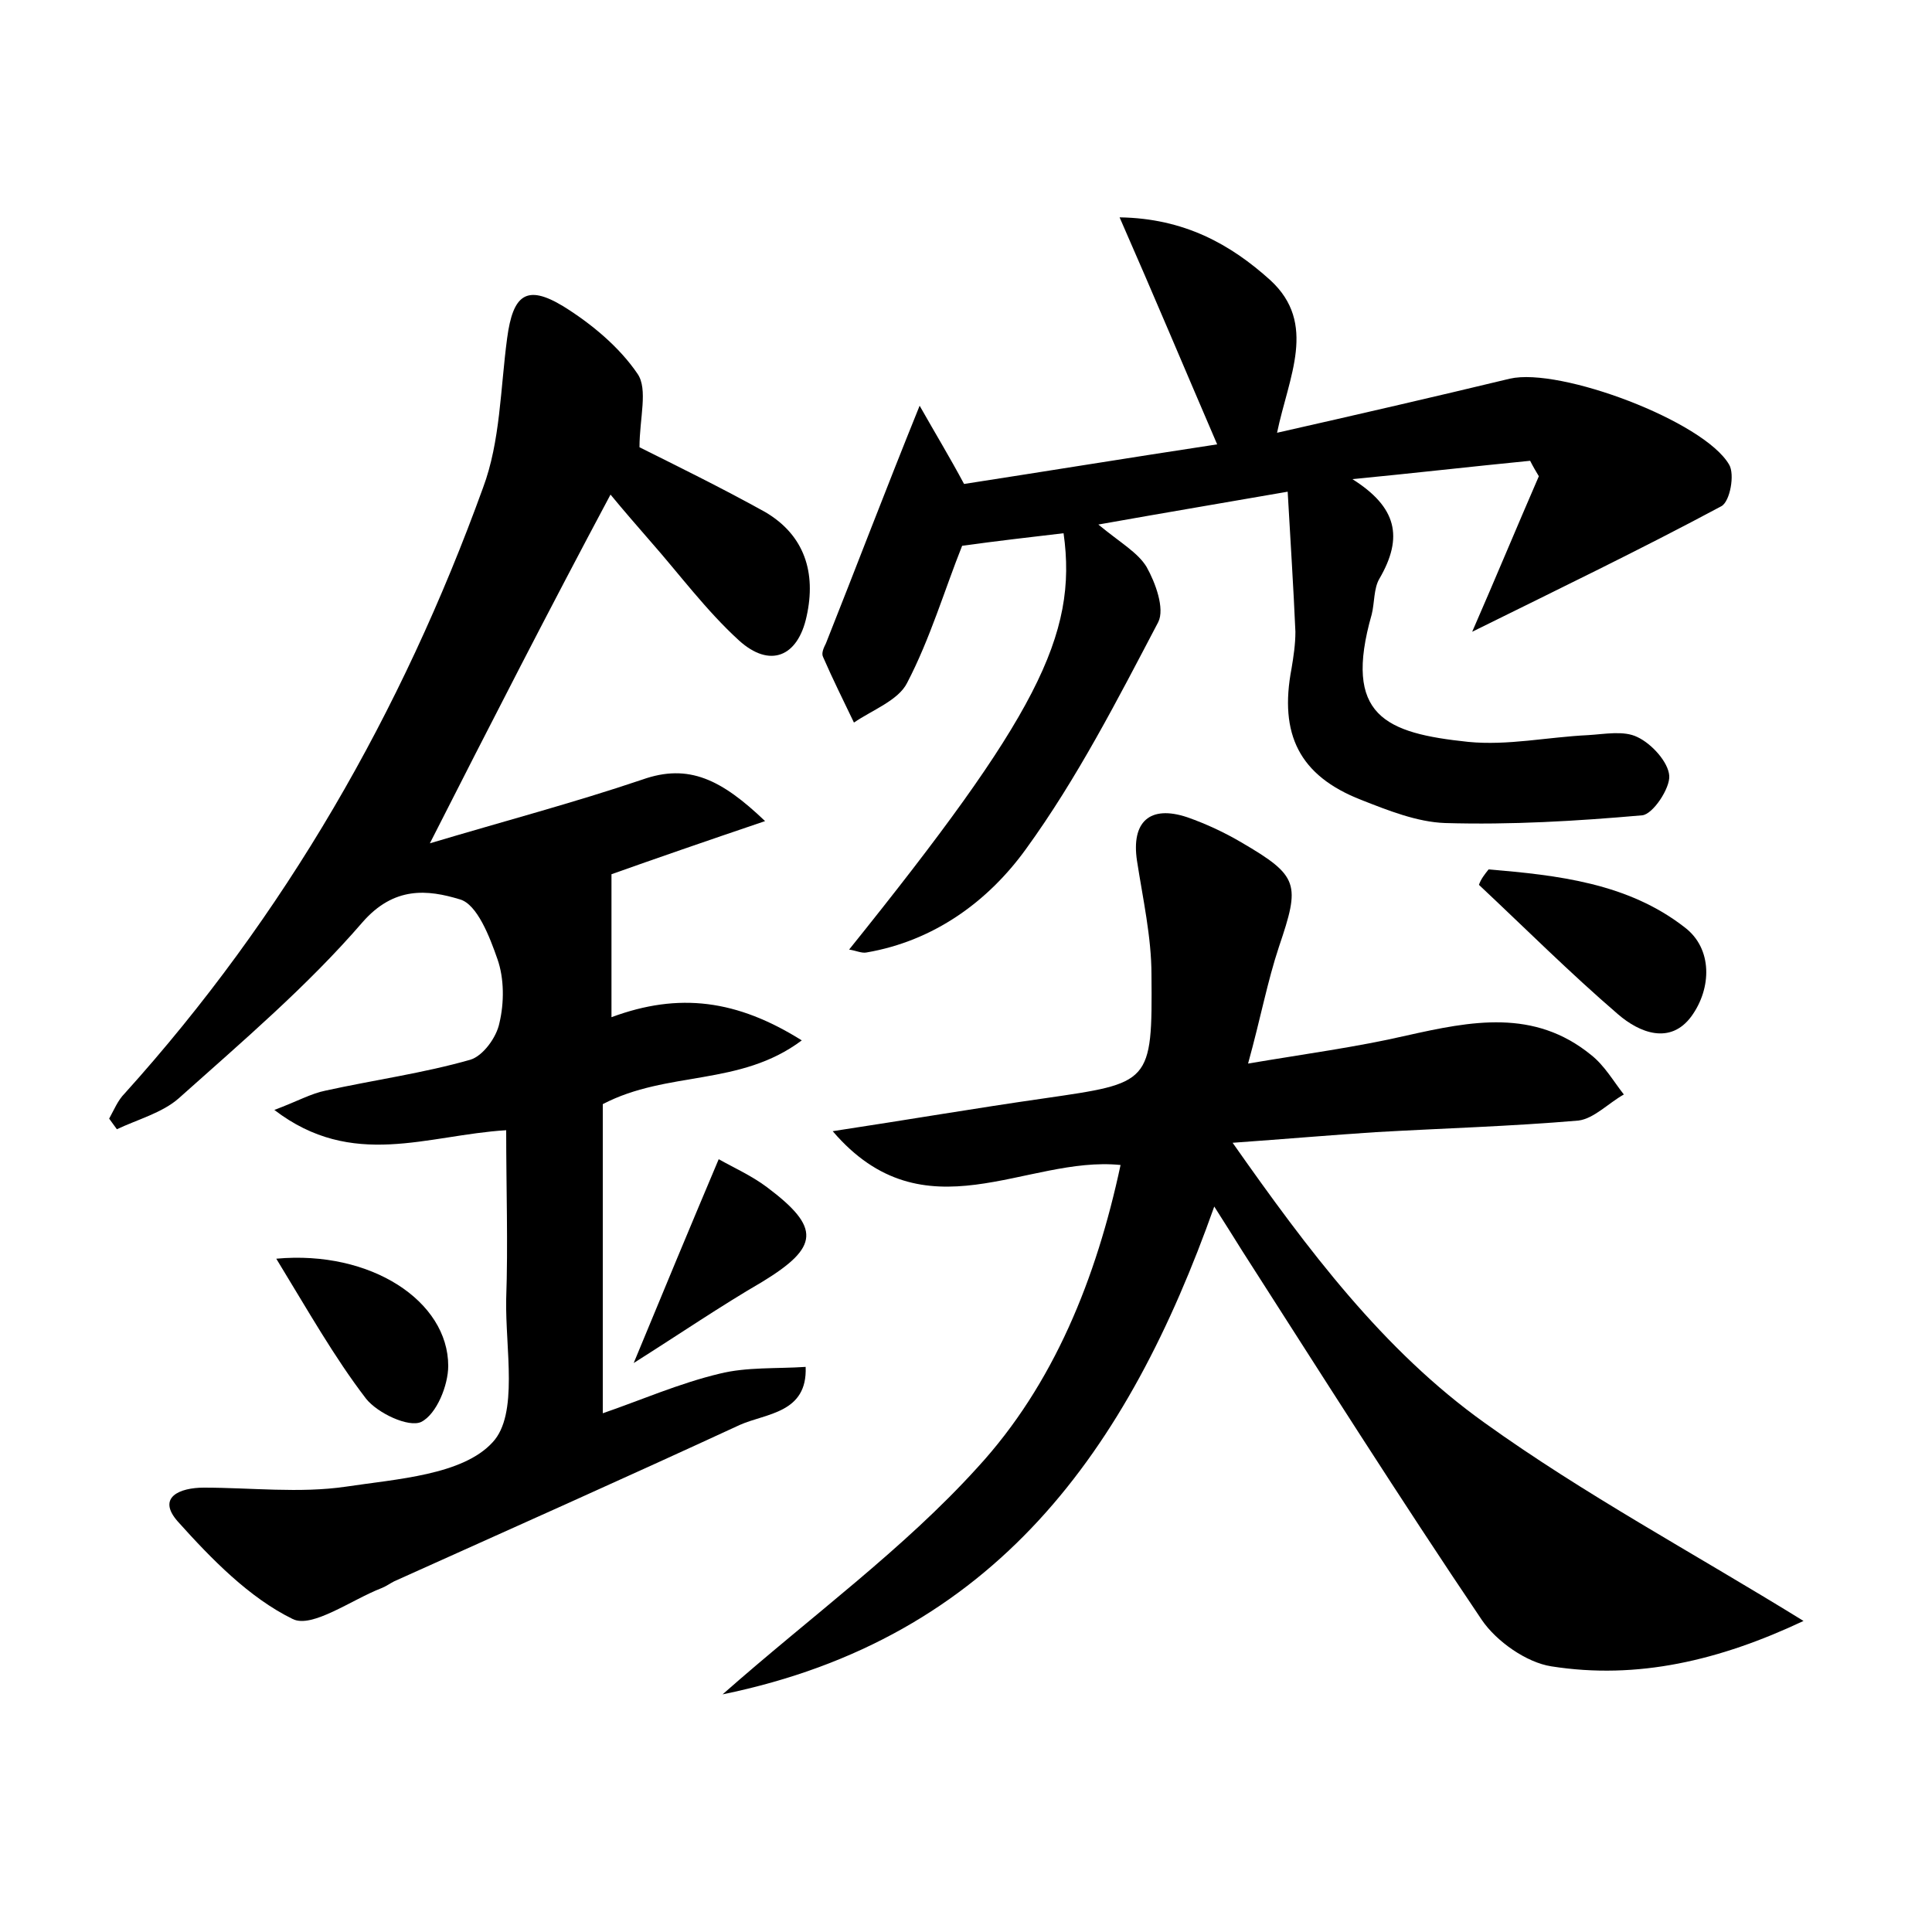 <?xml version="1.0" encoding="utf-8"?>
<!-- Generator: Adobe Illustrator 22.0.0, SVG Export Plug-In . SVG Version: 6.00 Build 0)  -->
<svg version="1.1" id="图层_1" xmlns="http://www.w3.org/2000/svg" xmlns:xlink="http://www.w3.org/1999/xlink" x="0px" y="0px"
	 viewBox="0 0 200 200" style="enable-background:new 0 0 200 200;" xml:space="preserve">
<style type="text/css">
	.st0{fill:#FFFFFF;}
</style>
<g>
	
	<path d="M63.3,105.3c7-2.6,13-1.8,19.7,2.4c-6.4,4.8-13.9,3.1-20.6,6.6c0,10.1,0,20.7,0,32c3.8-1.3,7.9-3.1,12.1-4.1
		c2.8-0.7,5.9-0.5,8.9-0.7c0.2,4.8-4.1,4.8-6.8,6c-11.9,5.5-23.8,10.8-35.8,16.2c-0.4,0.2-0.8,0.5-1.3,0.7c-3.1,1.2-7.2,4.2-9.2,3.2
		c-4.5-2.2-8.4-6.2-11.9-10.1c-2.2-2.5,0.2-3.5,2.7-3.5c4.9,0,9.9,0.6,14.7-0.1c5.3-0.8,12.1-1.2,15.2-4.6c2.7-2.9,1.3-9.7,1.4-14.8
		c0.2-5.7,0-11.5,0-17.5c-8.2,0.5-15.9,4.1-24-2.1c2.4-0.9,3.8-1.7,5.3-2c5-1.1,10.1-1.8,15-3.2c1.3-0.4,2.7-2.3,3-3.8
		c0.5-2.1,0.5-4.6-0.2-6.6c-0.8-2.3-2.1-5.7-3.9-6.2c-3.3-1-6.8-1.4-10.1,2.4c-5.7,6.6-12.4,12.3-19,18.2c-1.7,1.5-4.3,2.2-6.4,3.2
		c-0.3-0.4-0.5-0.7-0.8-1.1c0.5-0.9,0.9-1.9,1.6-2.6c16.6-18.4,28.7-39.5,37.1-62.7c1.8-4.8,1.8-10.3,2.5-15.5
		c0.6-4.5,2-5.6,5.8-3.3c2.9,1.8,5.8,4.2,7.7,7c1.1,1.6,0.2,4.6,0.2,7.6c3.8,1.9,8.5,4.2,13,6.7c4.1,2.4,5.3,6.3,4.3,10.8
		c-0.9,4.2-3.8,5.4-7,2.5c-3.4-3.1-6.2-6.9-9.2-10.3c-1.3-1.5-2.7-3.1-4.1-4.8C56.9,63,50.9,74.7,44.5,87.3c7.7-2.3,14.9-4.2,22-6.6
		c4.8-1.7,8.2,0,12.7,4.3c-6.2,2.1-11.4,3.9-15.9,5.5C63.3,95.3,63.3,100,63.3,105.3z"/>
	<path d="M186.7,167.8c-8.7,4.1-17.2,6.1-26.1,4.7c-2.6-0.4-5.7-2.6-7.2-4.8c-8.5-12.6-16.6-25.4-24.8-38.2
		c-0.8-1.3-1.7-2.7-2.9-4.6c-8.9,25.1-22.6,44.7-50.9,50.5c9.3-8.2,18.7-15,26.4-23.5c7.9-8.6,12.3-19.6,14.8-31.3
		c-9.8-1-20.3,7.6-29.8-3.5c7.9-1.2,14.9-2.4,21.9-3.4c11-1.6,11.2-1.5,11.1-12.8c0-3.9-0.9-7.9-1.5-11.8c-0.6-4,1.3-5.8,5.2-4.5
		c2,0.7,3.9,1.6,5.6,2.6c6,3.5,6.1,4.3,3.9,10.8c-1.2,3.6-1.9,7.4-3.2,12.1c5.9-1,11.2-1.7,16.4-2.9c6.7-1.5,13.2-2.8,19.1,2
		c1.4,1.1,2.3,2.7,3.4,4.1c-1.6,0.9-3.1,2.5-4.7,2.7c-7,0.6-14,0.8-21,1.2c-4.6,0.3-9.2,0.7-14.8,1.1c7.8,11.1,15.6,21.5,26.1,29
		C164,154.7,175.2,160.7,186.7,167.8z"/>
	<path d="M110.1,55.2c-3.4,0.4-6.9,0.8-10.5,1.3c-1.8,4.5-3.3,9.6-5.7,14.2c-0.9,1.8-3.6,2.8-5.5,4.1c-1.1-2.3-2.2-4.5-3.2-6.8
		c-0.2-0.4,0.1-1,0.3-1.4c3.1-7.8,6.1-15.7,9.7-24.6c1.7,3,3.1,5.3,4.6,8.1c8.4-1.3,17-2.7,26.2-4.1c-3.4-7.9-6.5-15.3-10.1-23.5
		c6.7,0.1,11.5,2.8,15.6,6.5c4.9,4.5,1.9,10,0.7,15.8c8.4-1.9,16.2-3.7,24.1-5.6c5.2-1.2,20.1,4.4,22.7,8.9c0.6,1,0.1,3.8-0.8,4.3
		c-8.4,4.5-16.9,8.6-25.8,13c2.4-5.5,4.6-10.8,6.9-16.1c-0.3-0.5-0.6-1-0.9-1.6c-6.1,0.6-12.2,1.3-18.4,1.9c4.6,2.9,5.3,6,2.8,10.3
		c-0.6,1-0.5,2.5-0.8,3.7c-3,10.5,1.4,12.3,10,13.2c4.1,0.4,8.2-0.5,12.4-0.7c1.7-0.1,3.7-0.5,5.1,0.2c1.5,0.7,3.2,2.6,3.3,4
		c0.1,1.3-1.7,4-2.8,4.1c-6.8,0.6-13.6,1-20.4,0.8c-2.9-0.1-5.9-1.3-8.7-2.4c-6.4-2.5-8.5-6.8-7.2-13.6c0.2-1.2,0.4-2.5,0.4-3.8
		c-0.2-4.6-0.5-9.2-0.8-14.5c-6.3,1.1-12.3,2.1-19.6,3.4c2.3,1.9,4.1,2.9,5,4.4c0.9,1.6,1.9,4.3,1.2,5.7c-4.2,8-8.4,16.2-13.7,23.5
		c-3.9,5.4-9.5,9.5-16.5,10.7c-0.5,0.1-1.1-0.2-1.8-0.3C107.2,74.3,111.6,65.8,110.1,55.2z"/>
	<path d="M154.1,90c7.1,0.6,14.4,1.4,20.3,6c2.9,2.2,2.8,6.3,0.7,9.2c-2.2,3-5.4,1.7-7.6-0.2c-5-4.3-9.6-8.9-14.4-13.4
		C153.3,91,153.7,90.5,154.1,90z"/>
	<path d="M28.6,130.3c9.8-0.9,17.8,4.4,17.8,11.1c0,2-1.2,5-2.8,5.8c-1.3,0.6-4.5-0.9-5.7-2.4C34.6,140.5,31.9,135.7,28.6,130.3z"/>
	<path d="M65.6,141.1c3.1-7.5,5.8-14,8.8-21.1c1.6,0.9,3.4,1.7,5,2.9c5.6,4.2,5.4,6.2-0.5,9.8C74.6,135.2,70.5,138,65.6,141.1z"/>
</g>
</svg>

